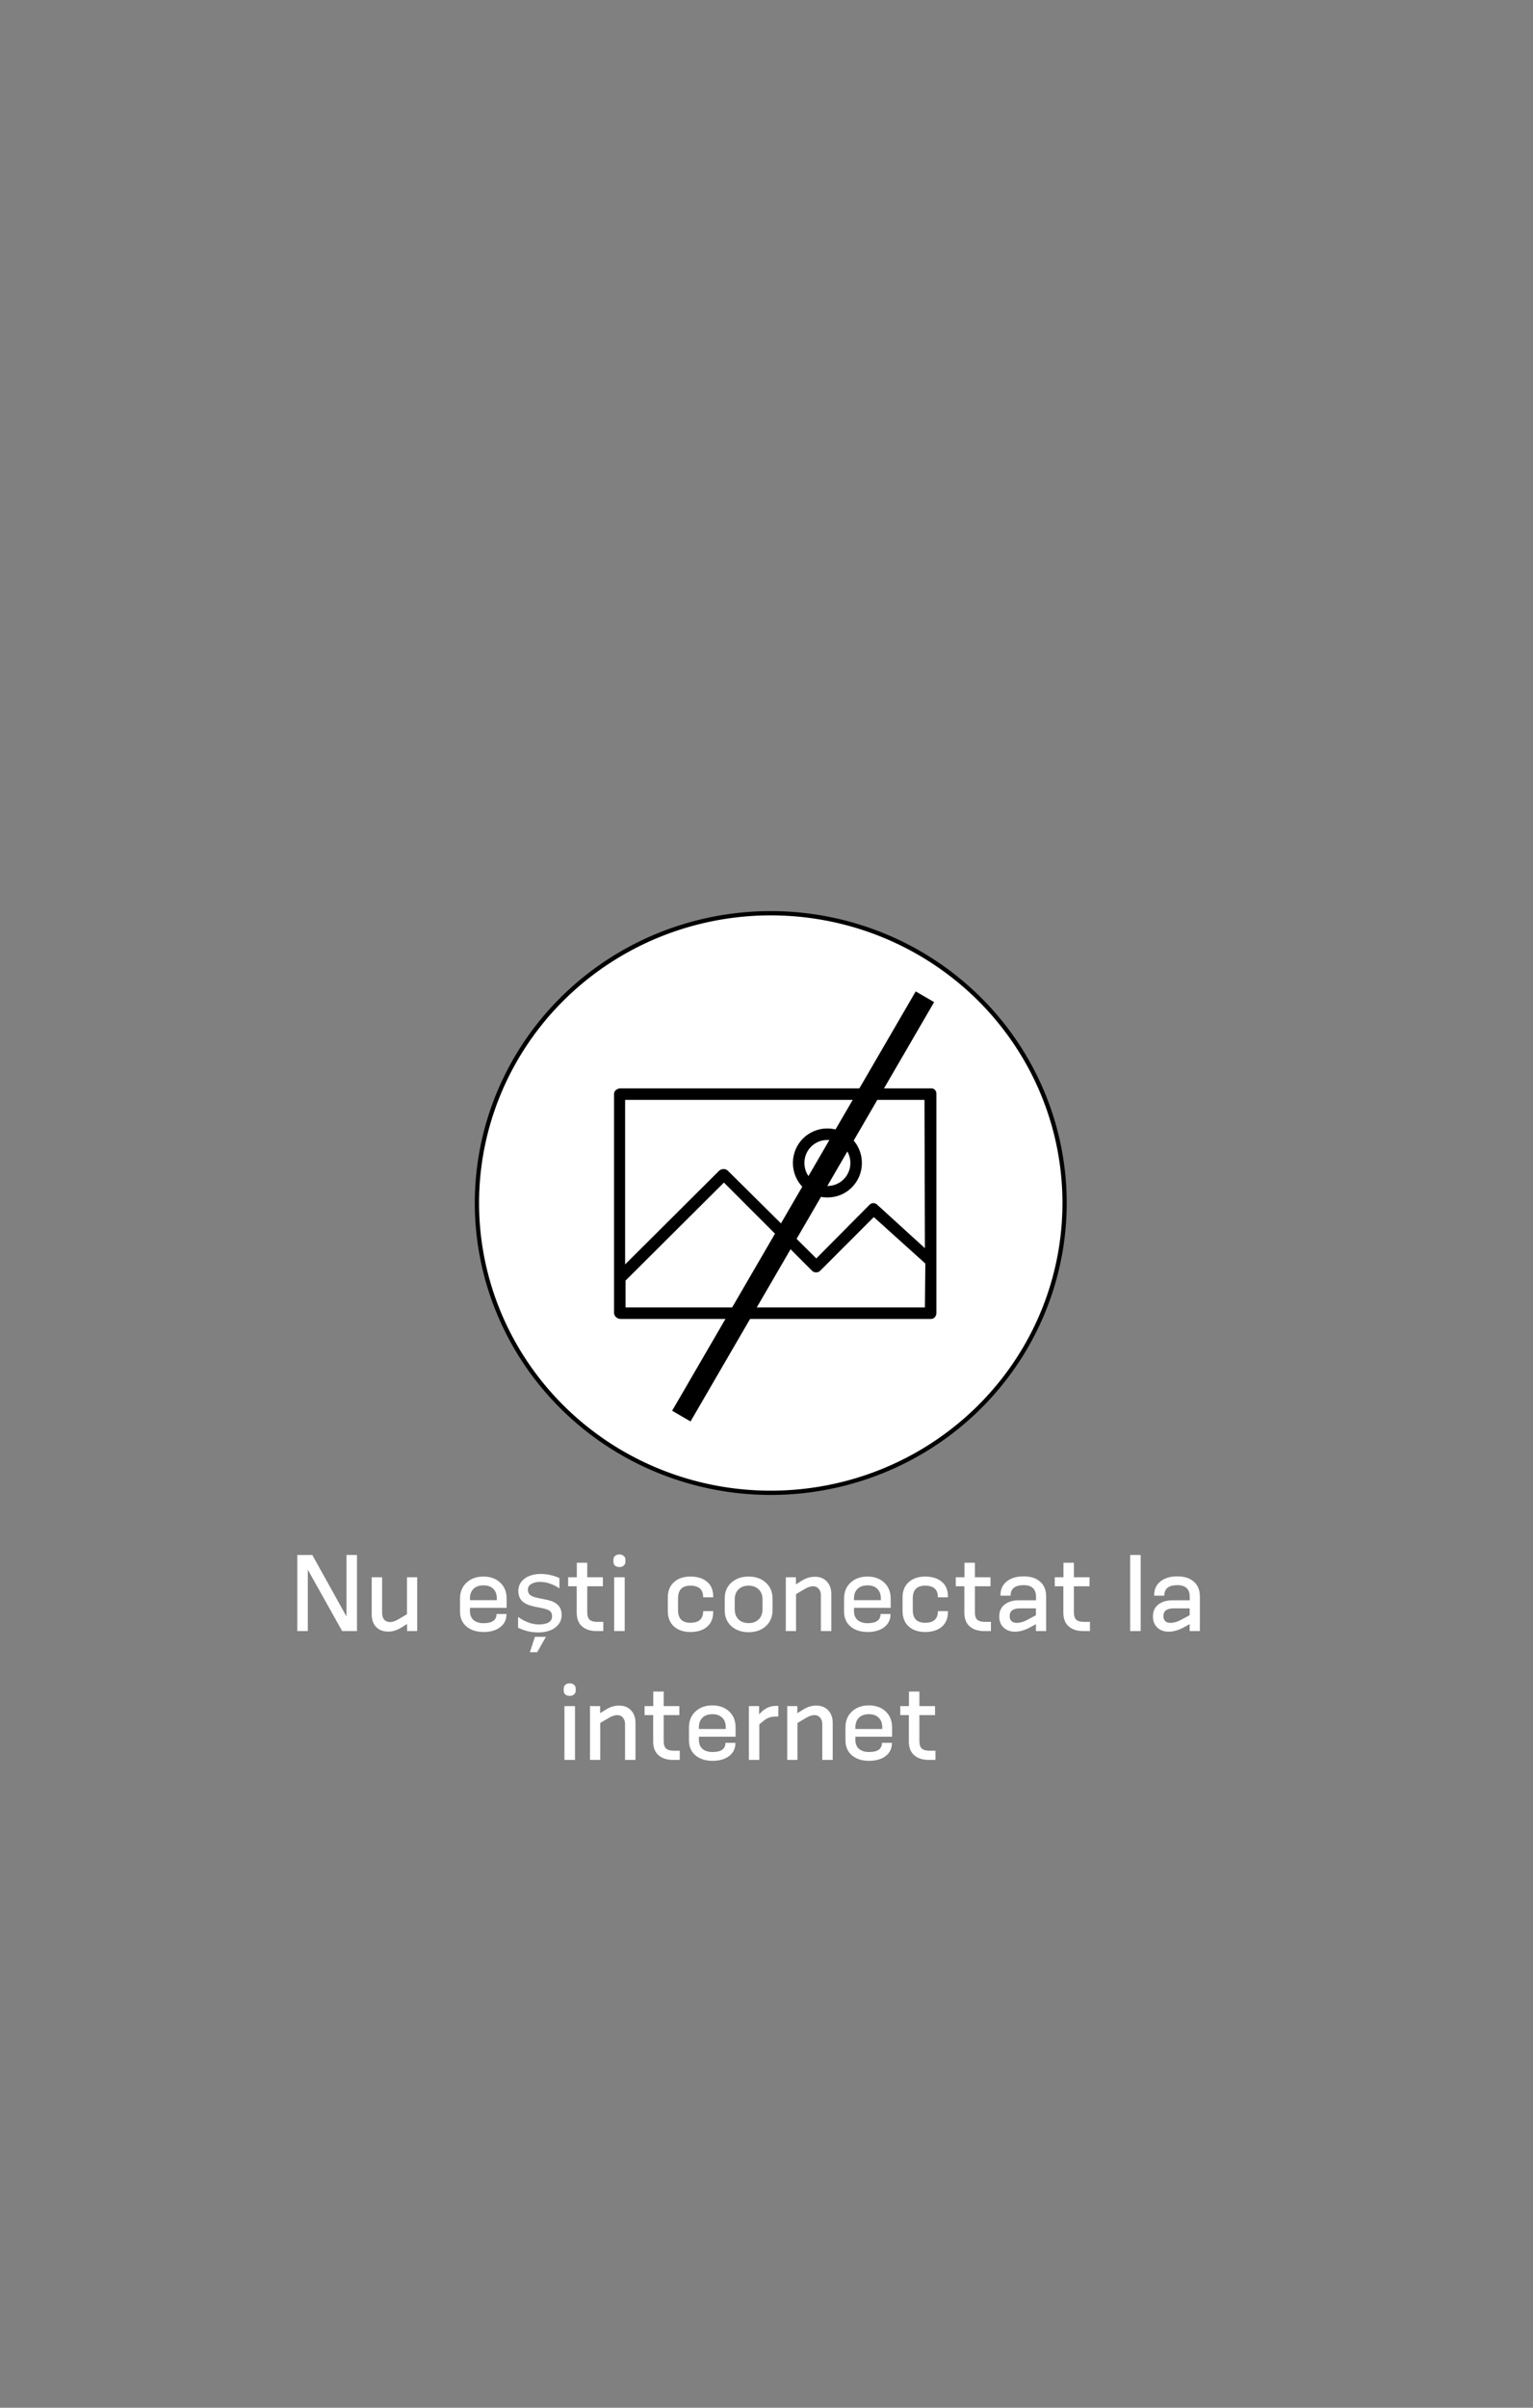<?xml version="1.0" encoding="UTF-8" standalone="no"?>
<!-- Generator: Adobe Illustrator 19.1.0, SVG Export Plug-In . SVG Version: 6.00 Build 0)  -->

<svg
   xmlns:dc="http://purl.org/dc/elements/1.1/"
   xmlns:cc="http://creativecommons.org/ns#"
   xmlns:rdf="http://www.w3.org/1999/02/22-rdf-syntax-ns#"
   xmlns:svg="http://www.w3.org/2000/svg"
   xmlns="http://www.w3.org/2000/svg"
   xmlns:sodipodi="http://sodipodi.sourceforge.net/DTD/sodipodi-0.dtd"
   xmlns:inkscape="http://www.inkscape.org/namespaces/inkscape"
   version="1.1"
   id="Layer_1"
   x="0px"
   y="0px"
   viewBox="-240 15.3 360 565"
   style="enable-background:new -240 15.3 360 565;"
   xml:space="preserve"
   sodipodi:docname="noimg3_ro.svg"
   inkscape:version="0.92.2 5c3e80d, 2017-08-06"><rect x="-240" y="15.3" width="360" height="565" fill="#808080" stroke="none"/><defs
     id="defs1199" /><sodipodi:namedview
     pagecolor="#ffffff"
     bordercolor="#666666"
     borderopacity="1"
     objecttolerance="10"
     gridtolerance="10"
     guidetolerance="10"
     inkscape:pageopacity="0"
     inkscape:pageshadow="2"
     inkscape:window-width="1678"
     inkscape:window-height="1199"
     id="namedview1197"
     showgrid="false"
     inkscape:zoom="1"
     inkscape:cx="-107.85607"
     inkscape:cy="282.5"
     inkscape:window-x="0"
     inkscape:window-y="1"
     inkscape:window-maximized="0"
     inkscape:current-layer="Layer_1"
     inkscape:pagecheckerboard="true" /><style
     type="text/css"
     id="style1028">
	.st0{clip-path:url(#SVGID_2_);}
	.st1{clip-path:url(#SVGID_4_);fill:url(#SVGID_5_);}
	.st2{clip-path:url(#SVGID_7_);}
	.st3{clip-path:url(#SVGID_9_);}
	.st4{opacity:0.5;}
	.st5{clip-path:url(#SVGID_11_);}
	.st6{clip-path:url(#SVGID_13_);fill:url(#SVGID_14_);}
	.st7{clip-path:url(#SVGID_16_);}
	.st8{clip-path:url(#SVGID_18_);}
	.st9{clip-path:url(#SVGID_20_);fill:url(#SVGID_21_);}
	.st10{opacity:0.42;}
	.st11{clip-path:url(#SVGID_23_);}
	.st12{clip-path:url(#SVGID_25_);fill:url(#SVGID_26_);}
	.st13{fill:#FFFFFF;stroke:#000000;stroke-miterlimit:10;}
	.st14{fill:none;stroke:#000000;stroke-width:5;stroke-miterlimit:10;}
</style><path
     style="fill:#ffffff;stroke:#000000;stroke-miterlimit:10"
     d="m 10,297.6 a 69,68 0 0 1 -69,68 69,68 0 0 1 -69,-68 69,68 0 0 1 69,-68 69,68 0 0 1 69,68 z"
     id="ellipse1180" /><g
     id="g1186"><g
       id="g1184"><path
         d="m -21.3,270.7 h -73 c -0.7,0 -1.5,0.5 -1.5,1.3 v 51.4 c 0,0.7 0.7,1.4 1.5,1.4 h 73 c 0.7,0 1.2,-0.7 1.2,-1.4 V 272 c 0,-0.8 -0.5,-1.3 -1.2,-1.3 z m -1.5,51.4 h -70.3 v -6.3 l 23.1,-23 20.7,20.7 c 0.5,0.5 1.4,0.5 1.9,0 l 12.6,-12.6 12.1,10.9 z m 0,-13.9 L -34,298 c -0.5,-0.5 -1.3,-0.5 -1.8,0 L -48.3,310.6 -69.1,290 c -0.5,-0.5 -1.4,-0.5 -2,0 l -22.1,22 v -38.6 h 70.3 z"
         id="path1182"
         inkscape:connector-curvature="0" /></g></g><g
     id="g1192"><g
       id="g1190"><path
         d="m -45.7,280.1 c -4.5,0 -8.1,3.6 -8.1,8.1 0,4.5 3.6,8.1 8.1,8.1 4.5,0 8.1,-3.6 8.1,-8.1 0,-4.5 -3.6,-8.1 -8.1,-8.1 z m 0,13.5 c -3,0 -5.4,-2.4 -5.4,-5.4 0,-3 2.4,-5.4 5.4,-5.4 3,0 5.4,2.4 5.4,5.4 0,3 -2.4,5.4 -5.4,5.4 z"
         id="path1188"
         inkscape:connector-curvature="0" /></g></g><path
     style="fill:none;stroke:#000000;stroke-width:5;stroke-miterlimit:10"
     d="M -22.8,249.2 -80,347.6"
     id="line1194" /><g
     aria-label="Nu ești conectat la internet
"
     transform="translate(-112.047,-21.271)"
     style="font-style:normal;font-variant:normal;font-weight:normal;font-stretch:normal;font-size:24px;line-height:1.25;font-family:KonsensMedium;-inkscape-font-specification:'KonsensMedium, Normal';font-variant-ligatures:normal;font-variant-caps:normal;font-variant-numeric:normal;font-feature-settings:normal;text-align:center;letter-spacing:0px;word-spacing:0px;writing-mode:lr-tb;text-anchor:middle;opacity:1;fill:#ffffff;fill-opacity:1;stroke:none"
     id="flowRoot1203"><path
       d="m -44.123,419.315 h -3.48 l -8.064,-14.4 v 14.4 h -2.472 v -17.856 h 3.528 l 8.016,14.424 v -14.424 h 2.472 z"
       style=""
       id="path830" /><path
       d="m -29.981,419.315 h -2.376 v -1.656 l -1.44,0.888 q -1.512,0.912 -3,0.888 -1.776,0 -2.832,-1.08 -1.032,-1.104 -1.032,-2.928 v -8.736 h 2.448 v 8.448 q 0,0.936 0.504,1.512 0.504,0.552 1.368,0.552 0.816,0 1.896,-0.624 l 2.064,-1.224 v -8.664 h 2.4 z"
       style=""
       id="path832" /><path
       d="m -9.027,415.308 v 0.12 q 0,1.848 -1.464,2.976 -1.464,1.128 -3.912,1.128 -2.448,0 -3.984,-1.272 -1.536,-1.296 -1.536,-3.528 v -3.024 q 0,-2.352 1.536,-3.768 1.536,-1.416 3.96,-1.416 2.424,0 3.936,1.416 1.512,1.392 1.512,3.792 v 2.136 H -17.595 v 0.72 q 0,1.416 0.864,2.16 0.888,0.72 2.328,0.72 3.048,0 3.048,-2.16 z m -2.256,-3.24 v -0.384 q 0,-1.488 -0.84,-2.28 -0.816,-0.816 -2.304,-0.816 -1.488,0 -2.328,0.816 -0.84,0.816 -0.84,2.304 v 0.36 z"
       style=""
       id="path834" /><path
       d="m 3.938,415.542 q 0,1.793 -1.488,2.941 -1.477,1.148 -4.043,1.148 -1.453,0 -2.672,-0.34 -1.207,-0.352 -2.027,-0.762 v -2.473 h 0.117 q 1.043,0.785 2.32,1.254 1.277,0.457 2.449,0.457 1.453,0 2.273,-0.469 0.82,-0.469 0.82,-1.477 0,-0.773 -0.445,-1.172 -0.445,-0.398 -1.711,-0.68 -0.469,-0.105 -1.23,-0.246 -0.75,-0.141 -1.371,-0.305 -1.723,-0.457 -2.449,-1.336 -0.715,-0.891 -0.715,-2.18 0,-0.809 0.328,-1.523 0.34,-0.715 1.02,-1.277 0.656,-0.551 1.664,-0.867 1.02,-0.328 2.273,-0.328 1.172,0 2.367,0.293 1.207,0.281 2.004,0.691 v 2.355 H 3.306 q -0.844,-0.621 -2.051,-1.043 -1.207,-0.434 -2.367,-0.434 -1.207,0 -2.039,0.469 -0.832,0.457 -0.832,1.371 0,0.809 0.504,1.219 0.492,0.41 1.594,0.668 0.609,0.141 1.359,0.281 0.762,0.141 1.266,0.258 1.535,0.352 2.367,1.207 0.832,0.867 0.832,2.297 z m -3.691,5.121 -2.051,3.609 h -1.711 l 1.172,-3.609 z"
       style=""
       id="path836" /><path
       d="m 13.719,419.315 h -1.584 q -2.16,0 -3.408,-1.104 -1.248,-1.104 -1.248,-3.216 v -6.192 h -2.016 v -2.112 h 2.04 v -3.408 h 2.448 v 3.408 H 13.623 v 2.112 H 9.951 v 6.072 q 0,1.248 0.552,1.776 0.576,0.504 1.776,0.504 h 1.44 z"
       style=""
       id="path838" /><path
       d="m 18.745,419.315 h -2.472 v -12.624 h 2.472 z m 0.168,-16.752 v 0.504 q 0,0.552 -0.408,0.888 -0.384,0.336 -0.984,0.336 -0.648,0 -1.032,-0.312 -0.384,-0.336 -0.384,-0.912 v -0.504 q 0,-0.576 0.384,-0.888 0.384,-0.336 1.032,-0.336 0.6,0 0.984,0.336 0.408,0.336 0.408,0.888 z"
       style=""
       id="path840" /><path
       d="m 39.529,414.635 v 0.192 q 0,2.256 -1.44,3.48 -1.44,1.224 -3.912,1.224 -2.4,0 -3.864,-1.296 -1.44,-1.32 -1.44,-3.624 v -3.192 q 0,-2.28 1.44,-3.576 1.464,-1.32 3.864,-1.32 2.472,0 3.912,1.224 1.44,1.2 1.44,3.456 v 0.192 h -2.352 q 0,-2.736 -3,-2.736 -2.904,0 -2.904,2.976 v 2.76 q 0,2.976 2.904,2.976 3,0 3,-2.736 z"
       style=""
       id="path842" /><path
       d="m 51.113,414.156 v -2.232 q 0,-1.536 -0.912,-2.4 -0.888,-0.864 -2.352,-0.864 -1.488,0 -2.376,0.864 -0.888,0.864 -0.888,2.4 v 2.232 q 0,1.536 0.888,2.424 0.888,0.864 2.376,0.864 1.464,0 2.352,-0.864 0.912,-0.864 0.912,-2.424 z m 2.352,-2.448 v 2.688 q 0,2.352 -1.584,3.768 -1.56,1.416 -4.032,1.416 -2.472,0 -4.056,-1.416 -1.56,-1.416 -1.56,-3.768 v -2.688 q 0,-2.352 1.56,-3.768 1.584,-1.416 4.056,-1.416 2.472,0 4.032,1.416 1.584,1.416 1.584,3.768 z"
       style=""
       id="path844" /><path
       d="m 67.264,419.315 h -2.448 v -8.424 q 0,-0.912 -0.504,-1.488 -0.48,-0.6 -1.368,-0.6 -0.816,0 -1.896,0.624 l -2.064,1.224 v 8.664 h -2.4 v -12.624 h 2.376 v 1.656 l 1.44,-0.888 q 1.416,-0.888 3,-0.888 1.776,0 2.808,1.104 1.056,1.104 1.056,2.928 z"
       style=""
       id="path846" /><path
       d="m 81.16,415.308 v 0.12 q 0,1.848 -1.464,2.976 -1.464,1.128 -3.912,1.128 -2.448,0 -3.984,-1.272 -1.536,-1.296 -1.536,-3.528 v -3.024 q 0,-2.352 1.536,-3.768 1.536,-1.416 3.96,-1.416 2.424,0 3.936,1.416 1.512,1.392 1.512,3.792 v 2.136 h -8.616 v 0.72 q 0,1.416 0.864,2.16 0.888,0.72 2.328,0.72 3.048,0 3.048,-2.16 z m -2.256,-3.24 v -0.384 q 0,-1.488 -0.84,-2.28 -0.816,-0.816 -2.304,-0.816 -1.488,0 -2.328,0.816 -0.84,0.816 -0.84,2.304 v 0.36 z"
       style=""
       id="path848" /><path
       d="m 94.654,414.635 v 0.192 q 0,2.256 -1.44,3.48 -1.44,1.224 -3.912,1.224 -2.4,0 -3.864,-1.296 -1.44,-1.32 -1.44,-3.624 v -3.192 q 0,-2.28 1.44,-3.576 1.464,-1.32 3.864,-1.32 2.472,0 3.912,1.224 1.44,1.2 1.44,3.456 v 0.192 h -2.352 q 0,-2.736 -3,-2.736 -2.904,0 -2.904,2.976 v 2.76 q 0,2.976 2.904,2.976 3,0 3,-2.736 z"
       style=""
       id="path850" /><path
       d="m 104.75,419.315 h -1.584 q -2.16,0 -3.408,-1.104 -1.248,-1.104 -1.248,-3.216 v -6.192 h -2.016 v -2.112 h 2.04 v -3.408 h 2.448 v 3.408 h 3.672 v 2.112 h -3.672 v 6.072 q 0,1.248 0.552,1.776 0.576,0.504 1.776,0.504 h 1.44 z"
       style=""
       id="path852" /><path
       d="m 115.32,415.596 v -1.608 h -3.768 q -2.4,0 -2.4,1.824 0,0.744 0.432,1.176 0.432,0.408 1.224,0.408 1.176,0 2.448,-0.696 z m 2.4,3.72 h -2.4 v -1.632 l -1.392,0.768 q -1.872,1.008 -3.528,1.008 -1.656,0 -2.688,-0.984 -1.008,-0.984 -1.008,-2.568 0,-1.848 1.272,-2.832 1.296,-0.984 3.312,-0.984 h 4.056 v -0.792 q 0,-2.76 -2.904,-2.76 -3.072,0 -3.072,2.472 h -2.376 v -0.12 q 0,-2.064 1.488,-3.24 1.512,-1.176 3.936,-1.176 2.496,0 3.888,1.248 1.416,1.224 1.416,3.456 z"
       style=""
       id="path854" /><path
       d="m 128,419.315 h -1.584 q -2.16,0 -3.408,-1.104 -1.248,-1.104 -1.248,-3.216 v -6.192 h -2.016 v -2.112 h 2.04 v -3.408 h 2.448 v 3.408 h 3.672 v 2.112 h -3.672 v 6.072 q 0,1.248 0.552,1.776 0.576,0.504 1.776,0.504 h 1.44 z"
       style=""
       id="path856" /><path
       d="m 139.916,419.315 h -2.472 v -17.856 h 2.472 z"
       style=""
       id="path858" /><path
       d="m 151.414,415.596 v -1.608 h -3.768 q -2.4,0 -2.4,1.824 0,0.744 0.432,1.176 0.432,0.408 1.224,0.408 1.176,0 2.448,-0.696 z m 2.4,3.72 h -2.4 v -1.632 l -1.392,0.768 q -1.872,1.008 -3.528,1.008 -1.656,0 -2.688,-0.984 -1.008,-0.984 -1.008,-2.568 0,-1.848 1.272,-2.832 1.296,-0.984 3.312,-0.984 h 4.056 v -0.792 q 0,-2.76 -2.904,-2.76 -3.072,0 -3.072,2.472 h -2.376 v -0.12 q 0,-2.064 1.488,-3.24 1.512,-1.176 3.936,-1.176 2.496,0 3.888,1.248 1.416,1.224 1.416,3.456 z"
       style=""
       id="path860" /><path
       d="m 7.073,449.548 h -2.472 v -12.624 h 2.472 z m 0.168,-16.752 v 0.504 q 0,0.552 -0.408,0.888 -0.384,0.336 -0.984,0.336 -0.648,0 -1.032,-0.312 -0.384,-0.336 -0.384,-0.912 v -0.504 q 0,-0.576 0.384,-0.888 0.384,-0.336 1.032,-0.336 0.6,0 0.984,0.336 0.408,0.336 0.408,0.888 z"
       style=""
       id="path862" /><path
       d="m 21.28,449.548 h -2.448 v -8.424 q 0,-0.912 -0.504,-1.488 -0.48,-0.6 -1.368,-0.6 -0.816,0 -1.896,0.624 l -2.064,1.224 v 8.664 h -2.4 v -12.624 h 2.376 v 1.656 l 1.44,-0.888 q 1.416,-0.888 3,-0.888 1.776,0 2.808,1.104 1.056,1.104 1.056,2.928 z"
       style=""
       id="path864" /><path
       d="m 31.672,449.548 h -1.584 q -2.16,0 -3.408,-1.104 -1.248,-1.104 -1.248,-3.216 v -6.192 h -2.016 v -2.112 h 2.04 v -3.408 h 2.448 v 3.408 h 3.672 v 2.112 h -3.672 v 6.072 q 0,1.248 0.552,1.776 0.576,0.504 1.776,0.504 h 1.44 z"
       style=""
       id="path866" /><path
       d="m 44.738,445.54 v 0.12 q 0,1.848 -1.464,2.976 -1.464,1.128 -3.912,1.128 -2.448,0 -3.984,-1.272 -1.536,-1.296 -1.536,-3.528 v -3.024 q 0,-2.352 1.536,-3.768 1.536,-1.416 3.96,-1.416 2.424,0 3.936,1.416 1.512,1.392 1.512,3.792 v 2.136 h -8.616 v 0.72 q 0,1.416 0.864,2.16 0.888,0.72 2.328,0.72 3.048,0 3.048,-2.16 z m -2.256,-3.24 v -0.384 q 0,-1.488 -0.84,-2.28 -0.816,-0.816 -2.304,-0.816 -1.488,0 -2.328,0.816 -0.84,0.816 -0.84,2.304 v 0.36 z"
       style=""
       id="path868" /><path
       d="m 50.361,449.548 h -2.448 v -12.624 h 2.4 v 1.92 l 0.576,-0.576 q 1.512,-1.392 3.288,-1.392 h 0.648 v 2.496 h -0.624 q -1.632,0 -2.784,0.96 l -1.056,0.864 z"
       style=""
       id="path870" /><path
       d="m 67.593,449.548 h -2.448 v -8.424 q 0,-0.912 -0.504,-1.488 -0.48,-0.6 -1.368,-0.6 -0.816,0 -1.896,0.624 l -2.064,1.224 v 8.664 h -2.4 v -12.624 h 2.376 v 1.656 l 1.44,-0.888 q 1.416,-0.888 3,-0.888 1.776,0 2.808,1.104 1.056,1.104 1.056,2.928 z"
       style=""
       id="path872" /><path
       d="m 81.488,445.54 v 0.12 q 0,1.848 -1.464,2.976 -1.464,1.128 -3.912,1.128 -2.448,0 -3.984,-1.272 -1.536,-1.296 -1.536,-3.528 v -3.024 q 0,-2.352 1.536,-3.768 1.536,-1.416 3.96,-1.416 2.424,0 3.936,1.416 1.512,1.392 1.512,3.792 v 2.136 h -8.616 v 0.72 q 0,1.416 0.864,2.16 0.888,0.72 2.328,0.72 3.048,0 3.048,-2.16 z m -2.256,-3.24 v -0.384 q 0,-1.488 -0.84,-2.28 -0.816,-0.816 -2.304,-0.816 -1.488,0 -2.328,0.816 -0.84,0.816 -0.84,2.304 v 0.36 z"
       style=""
       id="path874" /><path
       d="m 91.719,449.548 h -1.584 q -2.16,0 -3.408,-1.104 -1.248,-1.104 -1.248,-3.216 v -6.192 h -2.016 v -2.112 h 2.04 v -3.408 h 2.448 v 3.408 h 3.672 v 2.112 h -3.672 v 6.072 q 0,1.248 0.552,1.776 0.576,0.504 1.776,0.504 h 1.44 z"
       style=""
       id="path876" /></g></svg>